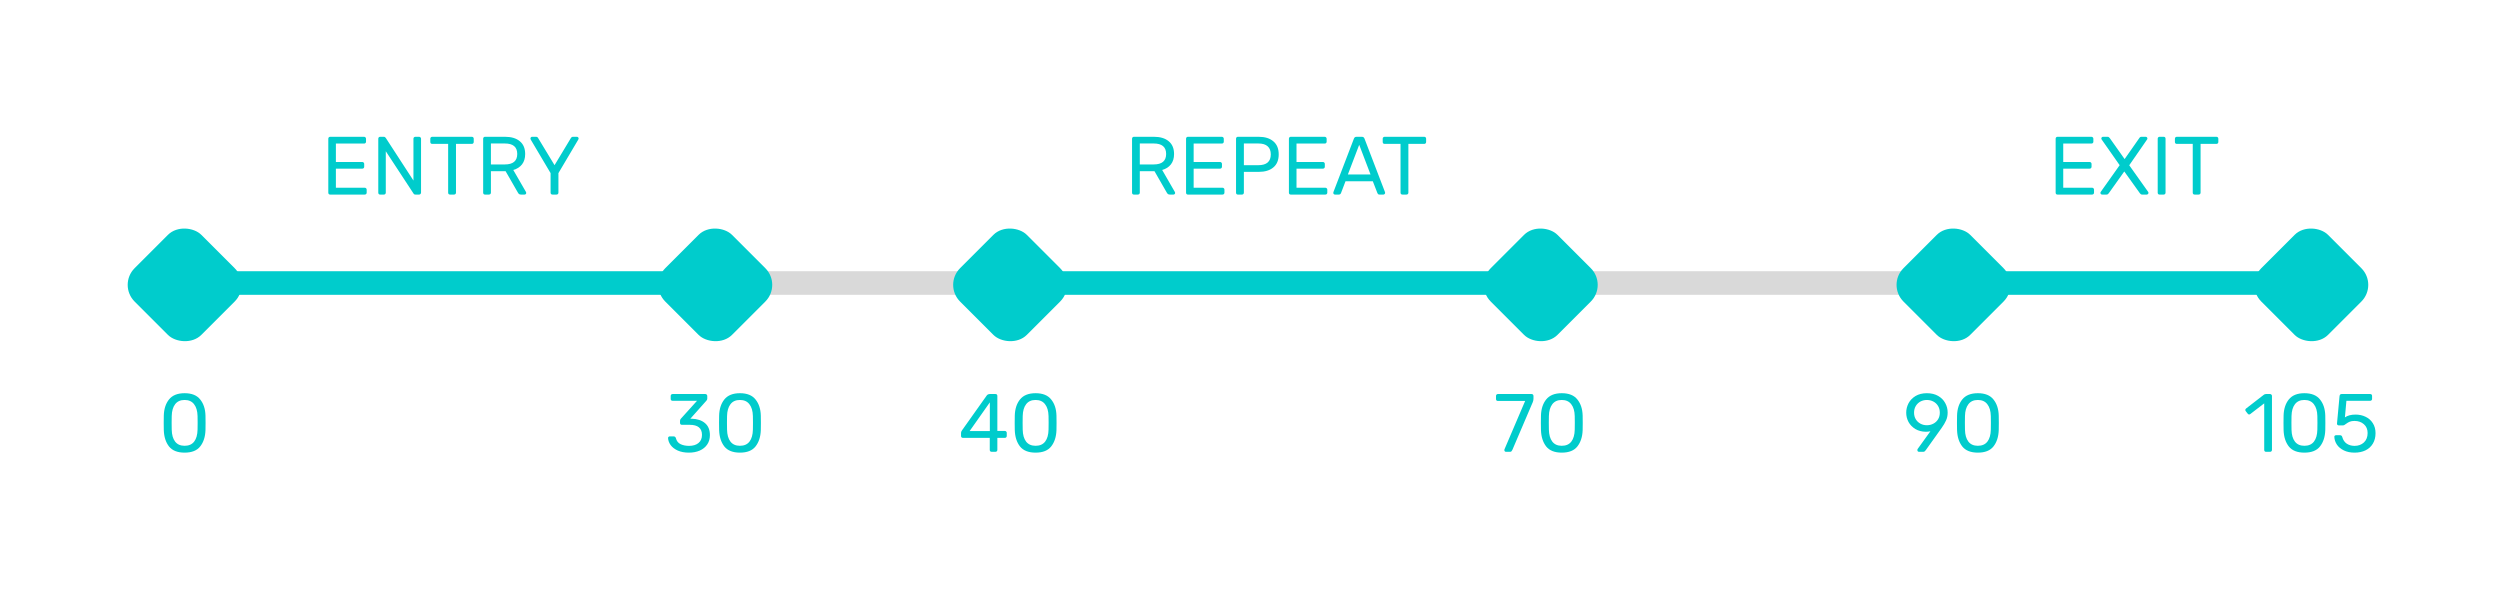 <svg width="424" height="101" viewBox="0 0 424 101" fill="none" xmlns="http://www.w3.org/2000/svg">
<rect x="35" y="46" width="90" height="4" fill="#00CCCC"/>
<rect x="175" y="46" width="90" height="4" fill="#00CCCC"/>
<rect x="335" y="46" width="60" height="4" fill="#00CCCC"/>
<rect x="125" y="46" width="50" height="4" fill="#D9D9D9"/>
<rect x="265" y="46" width="70" height="4" fill="#D9D9D9"/>
<rect x="20" y="48.314" width="16" height="16" rx="4" transform="rotate(-45 20 48.314)" fill="#00CCCC"/>
<path d="M31.308 76.767C30.104 76.767 29.222 76.417 28.662 75.717C28.111 75.008 27.817 74.084 27.78 72.945L27.766 71.741L27.78 70.495C27.808 69.366 28.102 68.451 28.662 67.751C29.231 67.042 30.113 66.687 31.308 66.687C32.512 66.687 33.394 67.042 33.954 67.751C34.523 68.451 34.822 69.366 34.85 70.495C34.859 70.757 34.864 71.172 34.864 71.741C34.864 72.292 34.859 72.693 34.85 72.945C34.813 74.084 34.514 75.008 33.954 75.717C33.403 76.417 32.521 76.767 31.308 76.767ZM31.308 75.605C32.027 75.605 32.568 75.367 32.932 74.891C33.296 74.415 33.487 73.743 33.506 72.875C33.515 72.605 33.52 72.217 33.52 71.713C33.52 71.2 33.515 70.817 33.506 70.565C33.487 69.707 33.291 69.039 32.918 68.563C32.554 68.078 32.017 67.835 31.308 67.835C30.599 67.835 30.062 68.078 29.698 68.563C29.334 69.039 29.143 69.707 29.124 70.565L29.11 71.713L29.124 72.875C29.143 73.743 29.334 74.415 29.698 74.891C30.062 75.367 30.599 75.605 31.308 75.605Z" fill="#00CCCC"/>
<rect x="110" y="48.314" width="16" height="16" rx="4" transform="rotate(-45 110 48.314)" fill="#00CCCC"/>
<path d="M116.844 76.767C116.116 76.767 115.486 76.651 114.954 76.417C114.422 76.175 114.016 75.862 113.736 75.479C113.466 75.097 113.321 74.7 113.302 74.289C113.302 74.205 113.33 74.14 113.386 74.093C113.442 74.037 113.512 74.009 113.596 74.009H114.226C114.329 74.009 114.413 74.033 114.478 74.079C114.544 74.117 114.595 74.196 114.632 74.317C114.754 74.793 115.015 75.129 115.416 75.325C115.827 75.521 116.308 75.619 116.858 75.619C117.53 75.619 118.062 75.461 118.454 75.143C118.856 74.817 119.056 74.355 119.056 73.757C119.056 72.619 118.361 72.049 116.97 72.049H115.654C115.561 72.049 115.482 72.021 115.416 71.965C115.36 71.9 115.332 71.821 115.332 71.727V71.363C115.332 71.223 115.384 71.102 115.486 70.999L118.216 67.975H114.072C113.979 67.975 113.9 67.947 113.834 67.891C113.778 67.835 113.75 67.761 113.75 67.667V67.163C113.75 67.061 113.778 66.981 113.834 66.925C113.9 66.86 113.979 66.827 114.072 66.827H119.616C119.719 66.827 119.798 66.86 119.854 66.925C119.92 66.981 119.952 67.061 119.952 67.163V67.625C119.952 67.728 119.906 67.835 119.812 67.947L117.082 71.013H117.306C118.258 71.041 119.01 71.289 119.56 71.755C120.12 72.222 120.4 72.903 120.4 73.799C120.4 74.415 120.246 74.947 119.938 75.395C119.64 75.834 119.22 76.175 118.678 76.417C118.137 76.651 117.526 76.767 116.844 76.767ZM125.492 76.767C124.288 76.767 123.406 76.417 122.846 75.717C122.295 75.008 122.001 74.084 121.964 72.945L121.95 71.741L121.964 70.495C121.992 69.366 122.286 68.451 122.846 67.751C123.415 67.042 124.297 66.687 125.492 66.687C126.696 66.687 127.578 67.042 128.138 67.751C128.707 68.451 129.006 69.366 129.034 70.495C129.043 70.757 129.048 71.172 129.048 71.741C129.048 72.292 129.043 72.693 129.034 72.945C128.996 74.084 128.698 75.008 128.138 75.717C127.587 76.417 126.705 76.767 125.492 76.767ZM125.492 75.605C126.21 75.605 126.752 75.367 127.116 74.891C127.48 74.415 127.671 73.743 127.69 72.875C127.699 72.605 127.704 72.217 127.704 71.713C127.704 71.2 127.699 70.817 127.69 70.565C127.671 69.707 127.475 69.039 127.102 68.563C126.738 68.078 126.201 67.835 125.492 67.835C124.782 67.835 124.246 68.078 123.882 68.563C123.518 69.039 123.326 69.707 123.308 70.565L123.294 71.713L123.308 72.875C123.326 73.743 123.518 74.415 123.882 74.891C124.246 75.367 124.782 75.605 125.492 75.605Z" fill="#00CCCC"/>
<path d="M55.987 33C55.894 33 55.819 32.972 55.763 32.916C55.707 32.851 55.679 32.771 55.679 32.678V23.536C55.679 23.433 55.707 23.354 55.763 23.298C55.819 23.233 55.894 23.2 55.987 23.2H61.741C61.844 23.2 61.923 23.233 61.979 23.298C62.045 23.354 62.077 23.433 62.077 23.536V24.04C62.077 24.133 62.045 24.208 61.979 24.264C61.923 24.32 61.844 24.348 61.741 24.348H56.967V27.47H61.433C61.536 27.47 61.615 27.503 61.671 27.568C61.737 27.624 61.769 27.703 61.769 27.806V28.282C61.769 28.375 61.737 28.455 61.671 28.52C61.615 28.576 61.536 28.604 61.433 28.604H56.967V31.838H61.853C61.956 31.838 62.035 31.871 62.091 31.936C62.157 31.992 62.189 32.071 62.189 32.174V32.678C62.189 32.771 62.157 32.851 62.091 32.916C62.026 32.972 61.947 33 61.853 33H55.987ZM64.464 33C64.371 33 64.296 32.972 64.24 32.916C64.184 32.851 64.156 32.771 64.156 32.678V23.536C64.156 23.433 64.184 23.354 64.24 23.298C64.296 23.233 64.371 23.2 64.464 23.2H65.08C65.173 23.2 65.243 23.219 65.29 23.256C65.337 23.293 65.383 23.34 65.43 23.396L70.12 30.62V23.536C70.12 23.433 70.148 23.354 70.204 23.298C70.269 23.233 70.349 23.2 70.442 23.2H71.072C71.174 23.2 71.254 23.233 71.31 23.298C71.375 23.354 71.408 23.433 71.408 23.536V32.664C71.408 32.757 71.375 32.837 71.31 32.902C71.254 32.967 71.179 33 71.086 33H70.456C70.297 33 70.185 32.935 70.12 32.804L65.43 25.65V32.678C65.43 32.771 65.397 32.851 65.332 32.916C65.276 32.972 65.201 33 65.108 33H64.464ZM76.327 33C76.234 33 76.154 32.972 76.089 32.916C76.033 32.851 76.005 32.771 76.005 32.678V24.404H73.303C73.21 24.404 73.13 24.376 73.065 24.32C73.009 24.255 72.981 24.175 72.981 24.082V23.536C72.981 23.433 73.009 23.354 73.065 23.298C73.13 23.233 73.21 23.2 73.303 23.2H80.023C80.126 23.2 80.205 23.233 80.261 23.298C80.317 23.354 80.345 23.433 80.345 23.536V24.082C80.345 24.175 80.312 24.255 80.247 24.32C80.191 24.376 80.116 24.404 80.023 24.404H77.335V32.678C77.335 32.771 77.302 32.851 77.237 32.916C77.171 32.972 77.092 33 76.999 33H76.327ZM82.251 33C82.158 33 82.083 32.972 82.027 32.916C81.971 32.851 81.943 32.771 81.943 32.678V23.536C81.943 23.433 81.971 23.354 82.027 23.298C82.083 23.233 82.158 23.2 82.251 23.2H85.667C86.731 23.2 87.562 23.452 88.159 23.956C88.766 24.451 89.069 25.174 89.069 26.126C89.069 26.835 88.892 27.419 88.537 27.876C88.182 28.333 87.688 28.651 87.053 28.828L89.209 32.566C89.237 32.622 89.251 32.673 89.251 32.72C89.251 32.795 89.223 32.86 89.167 32.916C89.111 32.972 89.046 33 88.971 33H88.355C88.215 33 88.103 32.967 88.019 32.902C87.944 32.837 87.874 32.743 87.809 32.622L85.751 29.038H83.259V32.678C83.259 32.771 83.226 32.851 83.161 32.916C83.096 32.972 83.016 33 82.923 33H82.251ZM85.611 27.89C87.02 27.89 87.725 27.297 87.725 26.112C87.725 24.927 87.02 24.334 85.611 24.334H83.259V27.89H85.611ZM93.701 33C93.608 33 93.529 32.972 93.463 32.916C93.407 32.851 93.379 32.771 93.379 32.678V29.36L90.005 23.662C89.977 23.606 89.963 23.545 89.963 23.48C89.963 23.405 89.991 23.34 90.047 23.284C90.103 23.228 90.169 23.2 90.243 23.2H90.915C91.083 23.2 91.205 23.279 91.279 23.438L94.051 28.016L96.809 23.438C96.903 23.279 97.024 23.2 97.173 23.2H97.845C97.92 23.2 97.985 23.228 98.041 23.284C98.107 23.34 98.139 23.405 98.139 23.48C98.139 23.527 98.121 23.587 98.083 23.662L94.709 29.36V32.678C94.709 32.771 94.677 32.851 94.611 32.916C94.555 32.972 94.476 33 94.373 33H93.701Z" fill="#00CCCC"/>
<path d="M192.303 33C192.209 33 192.135 32.972 192.079 32.916C192.023 32.851 191.995 32.771 191.995 32.678V23.536C191.995 23.433 192.023 23.354 192.079 23.298C192.135 23.233 192.209 23.2 192.303 23.2H195.719C196.783 23.2 197.613 23.452 198.211 23.956C198.817 24.451 199.121 25.174 199.121 26.126C199.121 26.835 198.943 27.419 198.589 27.876C198.234 28.333 197.739 28.651 197.105 28.828L199.261 32.566C199.289 32.622 199.303 32.673 199.303 32.72C199.303 32.795 199.275 32.86 199.219 32.916C199.163 32.972 199.097 33 199.023 33H198.407C198.267 33 198.155 32.967 198.071 32.902C197.996 32.837 197.926 32.743 197.861 32.622L195.803 29.038H193.311V32.678C193.311 32.771 193.278 32.851 193.213 32.916C193.147 32.972 193.068 33 192.975 33H192.303ZM195.663 27.89C197.072 27.89 197.777 27.297 197.777 26.112C197.777 24.927 197.072 24.334 195.663 24.334H193.311V27.89H195.663ZM201.463 33C201.37 33 201.295 32.972 201.239 32.916C201.183 32.851 201.155 32.771 201.155 32.678V23.536C201.155 23.433 201.183 23.354 201.239 23.298C201.295 23.233 201.37 23.2 201.463 23.2H207.217C207.32 23.2 207.399 23.233 207.455 23.298C207.52 23.354 207.553 23.433 207.553 23.536V24.04C207.553 24.133 207.52 24.208 207.455 24.264C207.399 24.32 207.32 24.348 207.217 24.348H202.443V27.47H206.909C207.012 27.47 207.091 27.503 207.147 27.568C207.212 27.624 207.245 27.703 207.245 27.806V28.282C207.245 28.375 207.212 28.455 207.147 28.52C207.091 28.576 207.012 28.604 206.909 28.604H202.443V31.838H207.329C207.432 31.838 207.511 31.871 207.567 31.936C207.632 31.992 207.665 32.071 207.665 32.174V32.678C207.665 32.771 207.632 32.851 207.567 32.916C207.502 32.972 207.422 33 207.329 33H201.463ZM209.939 33C209.846 33 209.771 32.972 209.715 32.916C209.659 32.851 209.631 32.771 209.631 32.678V23.536C209.631 23.433 209.659 23.354 209.715 23.298C209.771 23.233 209.846 23.2 209.939 23.2H213.481C214.536 23.2 215.362 23.457 215.959 23.97C216.566 24.474 216.869 25.211 216.869 26.182C216.869 27.153 216.566 27.89 215.959 28.394C215.362 28.898 214.536 29.15 213.481 29.15H210.961V32.678C210.961 32.771 210.929 32.851 210.863 32.916C210.807 32.972 210.733 33 210.639 33H209.939ZM213.411 28.016C214.821 28.016 215.525 27.405 215.525 26.182C215.525 25.585 215.348 25.127 214.993 24.81C214.648 24.493 214.121 24.334 213.411 24.334H210.961V28.016H213.411ZM218.908 33C218.815 33 218.74 32.972 218.684 32.916C218.628 32.851 218.6 32.771 218.6 32.678V23.536C218.6 23.433 218.628 23.354 218.684 23.298C218.74 23.233 218.815 23.2 218.908 23.2H224.662C224.765 23.2 224.844 23.233 224.9 23.298C224.965 23.354 224.998 23.433 224.998 23.536V24.04C224.998 24.133 224.965 24.208 224.9 24.264C224.844 24.32 224.765 24.348 224.662 24.348H219.888V27.47H224.354C224.457 27.47 224.536 27.503 224.592 27.568C224.657 27.624 224.69 27.703 224.69 27.806V28.282C224.69 28.375 224.657 28.455 224.592 28.52C224.536 28.576 224.457 28.604 224.354 28.604H219.888V31.838H224.774C224.877 31.838 224.956 31.871 225.012 31.936C225.077 31.992 225.11 32.071 225.11 32.174V32.678C225.11 32.771 225.077 32.851 225.012 32.916C224.947 32.972 224.867 33 224.774 33H218.908ZM226.405 33C226.33 33 226.265 32.972 226.209 32.916C226.153 32.86 226.125 32.795 226.125 32.72L226.153 32.566L229.625 23.508C229.699 23.303 229.849 23.2 230.073 23.2H230.969C231.193 23.2 231.342 23.303 231.417 23.508L234.889 32.566L234.917 32.72C234.917 32.795 234.884 32.86 234.819 32.916C234.763 32.972 234.697 33 234.623 33H233.965C233.871 33 233.792 32.977 233.727 32.93C233.671 32.874 233.633 32.818 233.615 32.762L232.831 30.746H228.197L227.427 32.762C227.352 32.921 227.235 33 227.077 33H226.405ZM228.603 29.584H232.439L230.521 24.558L228.603 29.584ZM237.853 33C237.76 33 237.681 32.972 237.615 32.916C237.559 32.851 237.531 32.771 237.531 32.678V24.404H234.829C234.736 24.404 234.657 24.376 234.591 24.32C234.535 24.255 234.507 24.175 234.507 24.082V23.536C234.507 23.433 234.535 23.354 234.591 23.298C234.657 23.233 234.736 23.2 234.829 23.2H241.549C241.652 23.2 241.731 23.233 241.787 23.298C241.843 23.354 241.871 23.433 241.871 23.536V24.082C241.871 24.175 241.839 24.255 241.773 24.32C241.717 24.376 241.643 24.404 241.549 24.404H238.861V32.678C238.861 32.771 238.829 32.851 238.763 32.916C238.698 32.972 238.619 33 238.525 33H237.853Z" fill="#00CCCC"/>
<path d="M348.945 33C348.852 33 348.777 32.972 348.721 32.916C348.665 32.851 348.637 32.771 348.637 32.678V23.536C348.637 23.433 348.665 23.354 348.721 23.298C348.777 23.233 348.852 23.2 348.945 23.2H354.699C354.802 23.2 354.881 23.233 354.937 23.298C355.003 23.354 355.035 23.433 355.035 23.536V24.04C355.035 24.133 355.003 24.208 354.937 24.264C354.881 24.32 354.802 24.348 354.699 24.348H349.925V27.47H354.391C354.494 27.47 354.573 27.503 354.629 27.568C354.695 27.624 354.727 27.703 354.727 27.806V28.282C354.727 28.375 354.695 28.455 354.629 28.52C354.573 28.576 354.494 28.604 354.391 28.604H349.925V31.838H354.811C354.914 31.838 354.993 31.871 355.049 31.936C355.115 31.992 355.147 32.071 355.147 32.174V32.678C355.147 32.771 355.115 32.851 355.049 32.916C354.984 32.972 354.905 33 354.811 33H348.945ZM356.512 33C356.437 33 356.372 32.972 356.316 32.916C356.26 32.86 356.232 32.795 356.232 32.72C356.232 32.655 356.251 32.594 356.288 32.538L359.494 28.016L356.442 23.662C356.405 23.606 356.386 23.545 356.386 23.48C356.386 23.405 356.414 23.34 356.47 23.284C356.526 23.228 356.591 23.2 356.666 23.2H357.464C357.595 23.2 357.716 23.279 357.828 23.438L360.334 26.98L362.812 23.438C362.905 23.279 363.027 23.2 363.176 23.2H363.918C363.993 23.2 364.058 23.228 364.114 23.284C364.17 23.34 364.198 23.405 364.198 23.48C364.198 23.545 364.179 23.606 364.142 23.662L361.118 28.03L364.324 32.538C364.361 32.594 364.38 32.655 364.38 32.72C364.38 32.795 364.347 32.86 364.282 32.916C364.226 32.972 364.161 33 364.086 33H363.288C363.148 33 363.027 32.925 362.924 32.776L360.278 29.08L357.646 32.776C357.543 32.925 357.422 33 357.282 33H356.512ZM366.254 33C366.161 33 366.086 32.972 366.03 32.916C365.974 32.851 365.946 32.771 365.946 32.678V23.522C365.946 23.429 365.974 23.354 366.03 23.298C366.086 23.233 366.161 23.2 366.254 23.2H366.954C367.057 23.2 367.136 23.228 367.192 23.284C367.248 23.34 367.276 23.419 367.276 23.522V32.678C367.276 32.771 367.243 32.851 367.178 32.916C367.122 32.972 367.047 33 366.954 33H366.254ZM372.211 33C372.117 33 372.038 32.972 371.973 32.916C371.917 32.851 371.889 32.771 371.889 32.678V24.404H369.187C369.093 24.404 369.014 24.376 368.949 24.32C368.893 24.255 368.865 24.175 368.865 24.082V23.536C368.865 23.433 368.893 23.354 368.949 23.298C369.014 23.233 369.093 23.2 369.187 23.2H375.907C376.009 23.2 376.089 23.233 376.145 23.298C376.201 23.354 376.229 23.433 376.229 23.536V24.082C376.229 24.175 376.196 24.255 376.131 24.32C376.075 24.376 376 24.404 375.907 24.404H373.219V32.678C373.219 32.771 373.186 32.851 373.121 32.916C373.055 32.972 372.976 33 372.883 33H372.211Z" fill="#00CCCC"/>
<rect x="160" y="48.314" width="16" height="16" rx="4" transform="rotate(-45 160 48.314)" fill="#00CCCC"/>
<path d="M168.185 76.627C168.092 76.627 168.012 76.599 167.947 76.543C167.891 76.478 167.863 76.399 167.863 76.305V74.261H163.313C163.22 74.261 163.14 74.233 163.075 74.177C163.019 74.112 162.991 74.033 162.991 73.939V73.421C162.991 73.291 163.042 73.151 163.145 73.001L167.359 67.065C167.406 66.991 167.476 66.935 167.569 66.897C167.662 66.851 167.765 66.827 167.877 66.827H168.829C168.932 66.827 169.011 66.855 169.067 66.911C169.123 66.967 169.151 67.047 169.151 67.149V73.085H170.425C170.518 73.085 170.593 73.118 170.649 73.183C170.714 73.239 170.747 73.314 170.747 73.407V73.939C170.747 74.033 170.714 74.112 170.649 74.177C170.593 74.233 170.518 74.261 170.425 74.261H169.151V76.305C169.151 76.399 169.118 76.478 169.053 76.543C168.997 76.599 168.922 76.627 168.829 76.627H168.185ZM164.447 73.113H167.877V68.241L164.447 73.113ZM175.635 76.767C174.431 76.767 173.549 76.417 172.989 75.717C172.438 75.008 172.144 74.084 172.107 72.945L172.093 71.741L172.107 70.495C172.135 69.366 172.429 68.451 172.989 67.751C173.558 67.042 174.44 66.687 175.635 66.687C176.839 66.687 177.721 67.042 178.281 67.751C178.851 68.451 179.149 69.366 179.177 70.495C179.187 70.757 179.191 71.172 179.191 71.741C179.191 72.292 179.187 72.693 179.177 72.945C179.14 74.084 178.841 75.008 178.281 75.717C177.73 76.417 176.848 76.767 175.635 76.767ZM175.635 75.605C176.354 75.605 176.895 75.367 177.259 74.891C177.623 74.415 177.814 73.743 177.833 72.875C177.843 72.605 177.847 72.217 177.847 71.713C177.847 71.2 177.843 70.817 177.833 70.565C177.814 69.707 177.618 69.039 177.245 68.563C176.881 68.078 176.344 67.835 175.635 67.835C174.926 67.835 174.389 68.078 174.025 68.563C173.661 69.039 173.47 69.707 173.451 70.565L173.437 71.713L173.451 72.875C173.47 73.743 173.661 74.415 174.025 74.891C174.389 75.367 174.926 75.605 175.635 75.605Z" fill="#00CCCC"/>
<rect x="250" y="48.314" width="16" height="16" rx="4" transform="rotate(-45 250 48.314)" fill="#00CCCC"/>
<path d="M255.416 76.627C255.332 76.627 255.262 76.599 255.206 76.543C255.159 76.478 255.136 76.403 255.136 76.319L255.164 76.193L258.664 68.003H254.044C253.95 68.003 253.871 67.975 253.806 67.919C253.75 67.854 253.722 67.775 253.722 67.681V67.163C253.722 67.061 253.75 66.981 253.806 66.925C253.862 66.86 253.941 66.827 254.044 66.827H259.756C259.858 66.827 259.938 66.86 259.994 66.925C260.05 66.981 260.078 67.061 260.078 67.163V67.639C260.078 67.807 260.04 67.989 259.966 68.185L256.508 76.277C256.461 76.38 256.41 76.464 256.354 76.529C256.298 76.595 256.218 76.627 256.116 76.627H255.416ZM264.876 76.767C263.672 76.767 262.79 76.417 262.23 75.717C261.68 75.008 261.386 74.084 261.348 72.945L261.334 71.741L261.348 70.495C261.376 69.366 261.67 68.451 262.23 67.751C262.8 67.042 263.682 66.687 264.876 66.687C266.08 66.687 266.962 67.042 267.522 67.751C268.092 68.451 268.39 69.366 268.418 70.495C268.428 70.757 268.432 71.172 268.432 71.741C268.432 72.292 268.428 72.693 268.418 72.945C268.381 74.084 268.082 75.008 267.522 75.717C266.972 76.417 266.09 76.767 264.876 76.767ZM264.876 75.605C265.595 75.605 266.136 75.367 266.5 74.891C266.864 74.415 267.056 73.743 267.074 72.875C267.084 72.605 267.088 72.217 267.088 71.713C267.088 71.2 267.084 70.817 267.074 70.565C267.056 69.707 266.86 69.039 266.486 68.563C266.122 68.078 265.586 67.835 264.876 67.835C264.167 67.835 263.63 68.078 263.266 68.563C262.902 69.039 262.711 69.707 262.692 70.565L262.678 71.713L262.692 72.875C262.711 73.743 262.902 74.415 263.266 74.891C263.63 75.367 264.167 75.605 264.876 75.605Z" fill="#00CCCC"/>
<rect x="320" y="48.314" width="16" height="16" rx="4" transform="rotate(-45 320 48.314)" fill="#00CCCC"/>
<path d="M325.464 76.627C325.38 76.627 325.31 76.599 325.254 76.543C325.208 76.478 325.184 76.403 325.184 76.319C325.184 76.254 325.203 76.193 325.24 76.137L327.396 73.141C327.172 73.197 326.911 73.225 326.612 73.225C325.94 73.216 325.352 73.062 324.848 72.763C324.344 72.455 323.957 72.059 323.686 71.573C323.425 71.079 323.294 70.551 323.294 69.991C323.294 69.431 323.425 68.899 323.686 68.395C323.957 67.891 324.354 67.481 324.876 67.163C325.408 66.846 326.048 66.687 326.794 66.687C327.541 66.687 328.18 66.841 328.712 67.149C329.244 67.457 329.646 67.863 329.916 68.367C330.187 68.862 330.322 69.394 330.322 69.963C330.322 70.477 330.229 70.929 330.042 71.321C329.865 71.713 329.627 72.119 329.328 72.539L326.612 76.347C326.547 76.431 326.482 76.501 326.416 76.557C326.36 76.604 326.276 76.627 326.164 76.627H325.464ZM326.794 72.119C327.196 72.119 327.564 72.031 327.9 71.853C328.236 71.676 328.502 71.429 328.698 71.111C328.894 70.785 328.992 70.411 328.992 69.991C328.992 69.562 328.894 69.184 328.698 68.857C328.502 68.531 328.236 68.279 327.9 68.101C327.564 67.924 327.196 67.835 326.794 67.835C326.402 67.835 326.038 67.924 325.702 68.101C325.376 68.279 325.114 68.531 324.918 68.857C324.722 69.184 324.624 69.562 324.624 69.991C324.624 70.411 324.722 70.785 324.918 71.111C325.114 71.429 325.376 71.676 325.702 71.853C326.029 72.031 326.393 72.119 326.794 72.119ZM335.444 76.767C334.24 76.767 333.358 76.417 332.798 75.717C332.247 75.008 331.953 74.084 331.916 72.945L331.902 71.741L331.916 70.495C331.944 69.366 332.238 68.451 332.798 67.751C333.367 67.042 334.249 66.687 335.444 66.687C336.648 66.687 337.53 67.042 338.09 67.751C338.659 68.451 338.958 69.366 338.986 70.495C338.995 70.757 339 71.172 339 71.741C339 72.292 338.995 72.693 338.986 72.945C338.948 74.084 338.65 75.008 338.09 75.717C337.539 76.417 336.657 76.767 335.444 76.767ZM335.444 75.605C336.162 75.605 336.704 75.367 337.068 74.891C337.432 74.415 337.623 73.743 337.642 72.875C337.651 72.605 337.656 72.217 337.656 71.713C337.656 71.2 337.651 70.817 337.642 70.565C337.623 69.707 337.427 69.039 337.054 68.563C336.69 68.078 336.153 67.835 335.444 67.835C334.734 67.835 334.198 68.078 333.834 68.563C333.47 69.039 333.278 69.707 333.26 70.565L333.246 71.713L333.26 72.875C333.278 73.743 333.47 74.415 333.834 74.891C334.198 75.367 334.734 75.605 335.444 75.605Z" fill="#00CCCC"/>
<rect x="380.686" y="48.314" width="16" height="16" rx="4" transform="rotate(-45 380.686 48.314)" fill="#00CCCC"/>
<path d="M384.318 76.627C384.225 76.627 384.15 76.599 384.094 76.543C384.038 76.478 384.01 76.399 384.01 76.305V68.409L381.658 70.215C381.593 70.271 381.523 70.299 381.448 70.299C381.364 70.299 381.285 70.253 381.21 70.159L380.874 69.725C380.827 69.66 380.804 69.595 380.804 69.529C380.804 69.427 380.851 69.343 380.944 69.277L383.982 66.925C384.085 66.86 384.206 66.827 384.346 66.827H385.004C385.097 66.827 385.172 66.86 385.228 66.925C385.293 66.981 385.326 67.056 385.326 67.149V76.305C385.326 76.399 385.293 76.478 385.228 76.543C385.172 76.599 385.097 76.627 385.004 76.627H384.318ZM390.825 76.767C389.621 76.767 388.739 76.417 388.179 75.717C387.629 75.008 387.335 74.084 387.297 72.945L387.283 71.741L387.297 70.495C387.325 69.366 387.619 68.451 388.179 67.751C388.749 67.042 389.631 66.687 390.825 66.687C392.029 66.687 392.911 67.042 393.471 67.751C394.041 68.451 394.339 69.366 394.367 70.495C394.377 70.757 394.381 71.172 394.381 71.741C394.381 72.292 394.377 72.693 394.367 72.945C394.33 74.084 394.031 75.008 393.471 75.717C392.921 76.417 392.039 76.767 390.825 76.767ZM390.825 75.605C391.544 75.605 392.085 75.367 392.449 74.891C392.813 74.415 393.005 73.743 393.023 72.875C393.033 72.605 393.037 72.217 393.037 71.713C393.037 71.2 393.033 70.817 393.023 70.565C393.005 69.707 392.809 69.039 392.435 68.563C392.071 68.078 391.535 67.835 390.825 67.835C390.116 67.835 389.579 68.078 389.215 68.563C388.851 69.039 388.66 69.707 388.641 70.565L388.627 71.713L388.641 72.875C388.66 73.743 388.851 74.415 389.215 74.891C389.579 75.367 390.116 75.605 390.825 75.605ZM399.335 76.767C398.635 76.767 398.028 76.641 397.515 76.389C397.001 76.137 396.609 75.811 396.339 75.409C396.068 74.999 395.923 74.56 395.905 74.093V74.065C395.905 73.991 395.933 73.93 395.989 73.883C396.045 73.837 396.11 73.813 396.185 73.813H396.871C397.067 73.813 397.193 73.916 397.249 74.121C397.389 74.625 397.645 75.003 398.019 75.255C398.401 75.498 398.84 75.619 399.335 75.619C399.969 75.619 400.497 75.428 400.917 75.045C401.337 74.653 401.547 74.117 401.547 73.435C401.547 72.81 401.337 72.315 400.917 71.951C400.497 71.578 399.969 71.391 399.335 71.391C398.999 71.391 398.728 71.433 398.523 71.517C398.317 71.601 398.107 71.723 397.893 71.881C397.771 71.975 397.669 72.045 397.585 72.091C397.51 72.129 397.426 72.147 397.333 72.147H396.661C396.577 72.147 396.502 72.119 396.437 72.063C396.371 71.998 396.343 71.923 396.353 71.839L396.787 67.177C396.815 66.944 396.931 66.827 397.137 66.827H401.981C402.083 66.827 402.163 66.855 402.219 66.911C402.275 66.967 402.303 67.047 402.303 67.149V67.667C402.303 67.761 402.27 67.835 402.205 67.891C402.149 67.947 402.074 67.975 401.981 67.975H397.949L397.697 70.789C398.145 70.472 398.747 70.313 399.503 70.313C400.128 70.313 400.697 70.439 401.211 70.691C401.724 70.934 402.13 71.293 402.429 71.769C402.737 72.245 402.891 72.81 402.891 73.463C402.891 74.154 402.737 74.751 402.429 75.255C402.13 75.75 401.71 76.128 401.169 76.389C400.637 76.641 400.025 76.767 399.335 76.767Z" fill="#00CCCC"/>
</svg>
